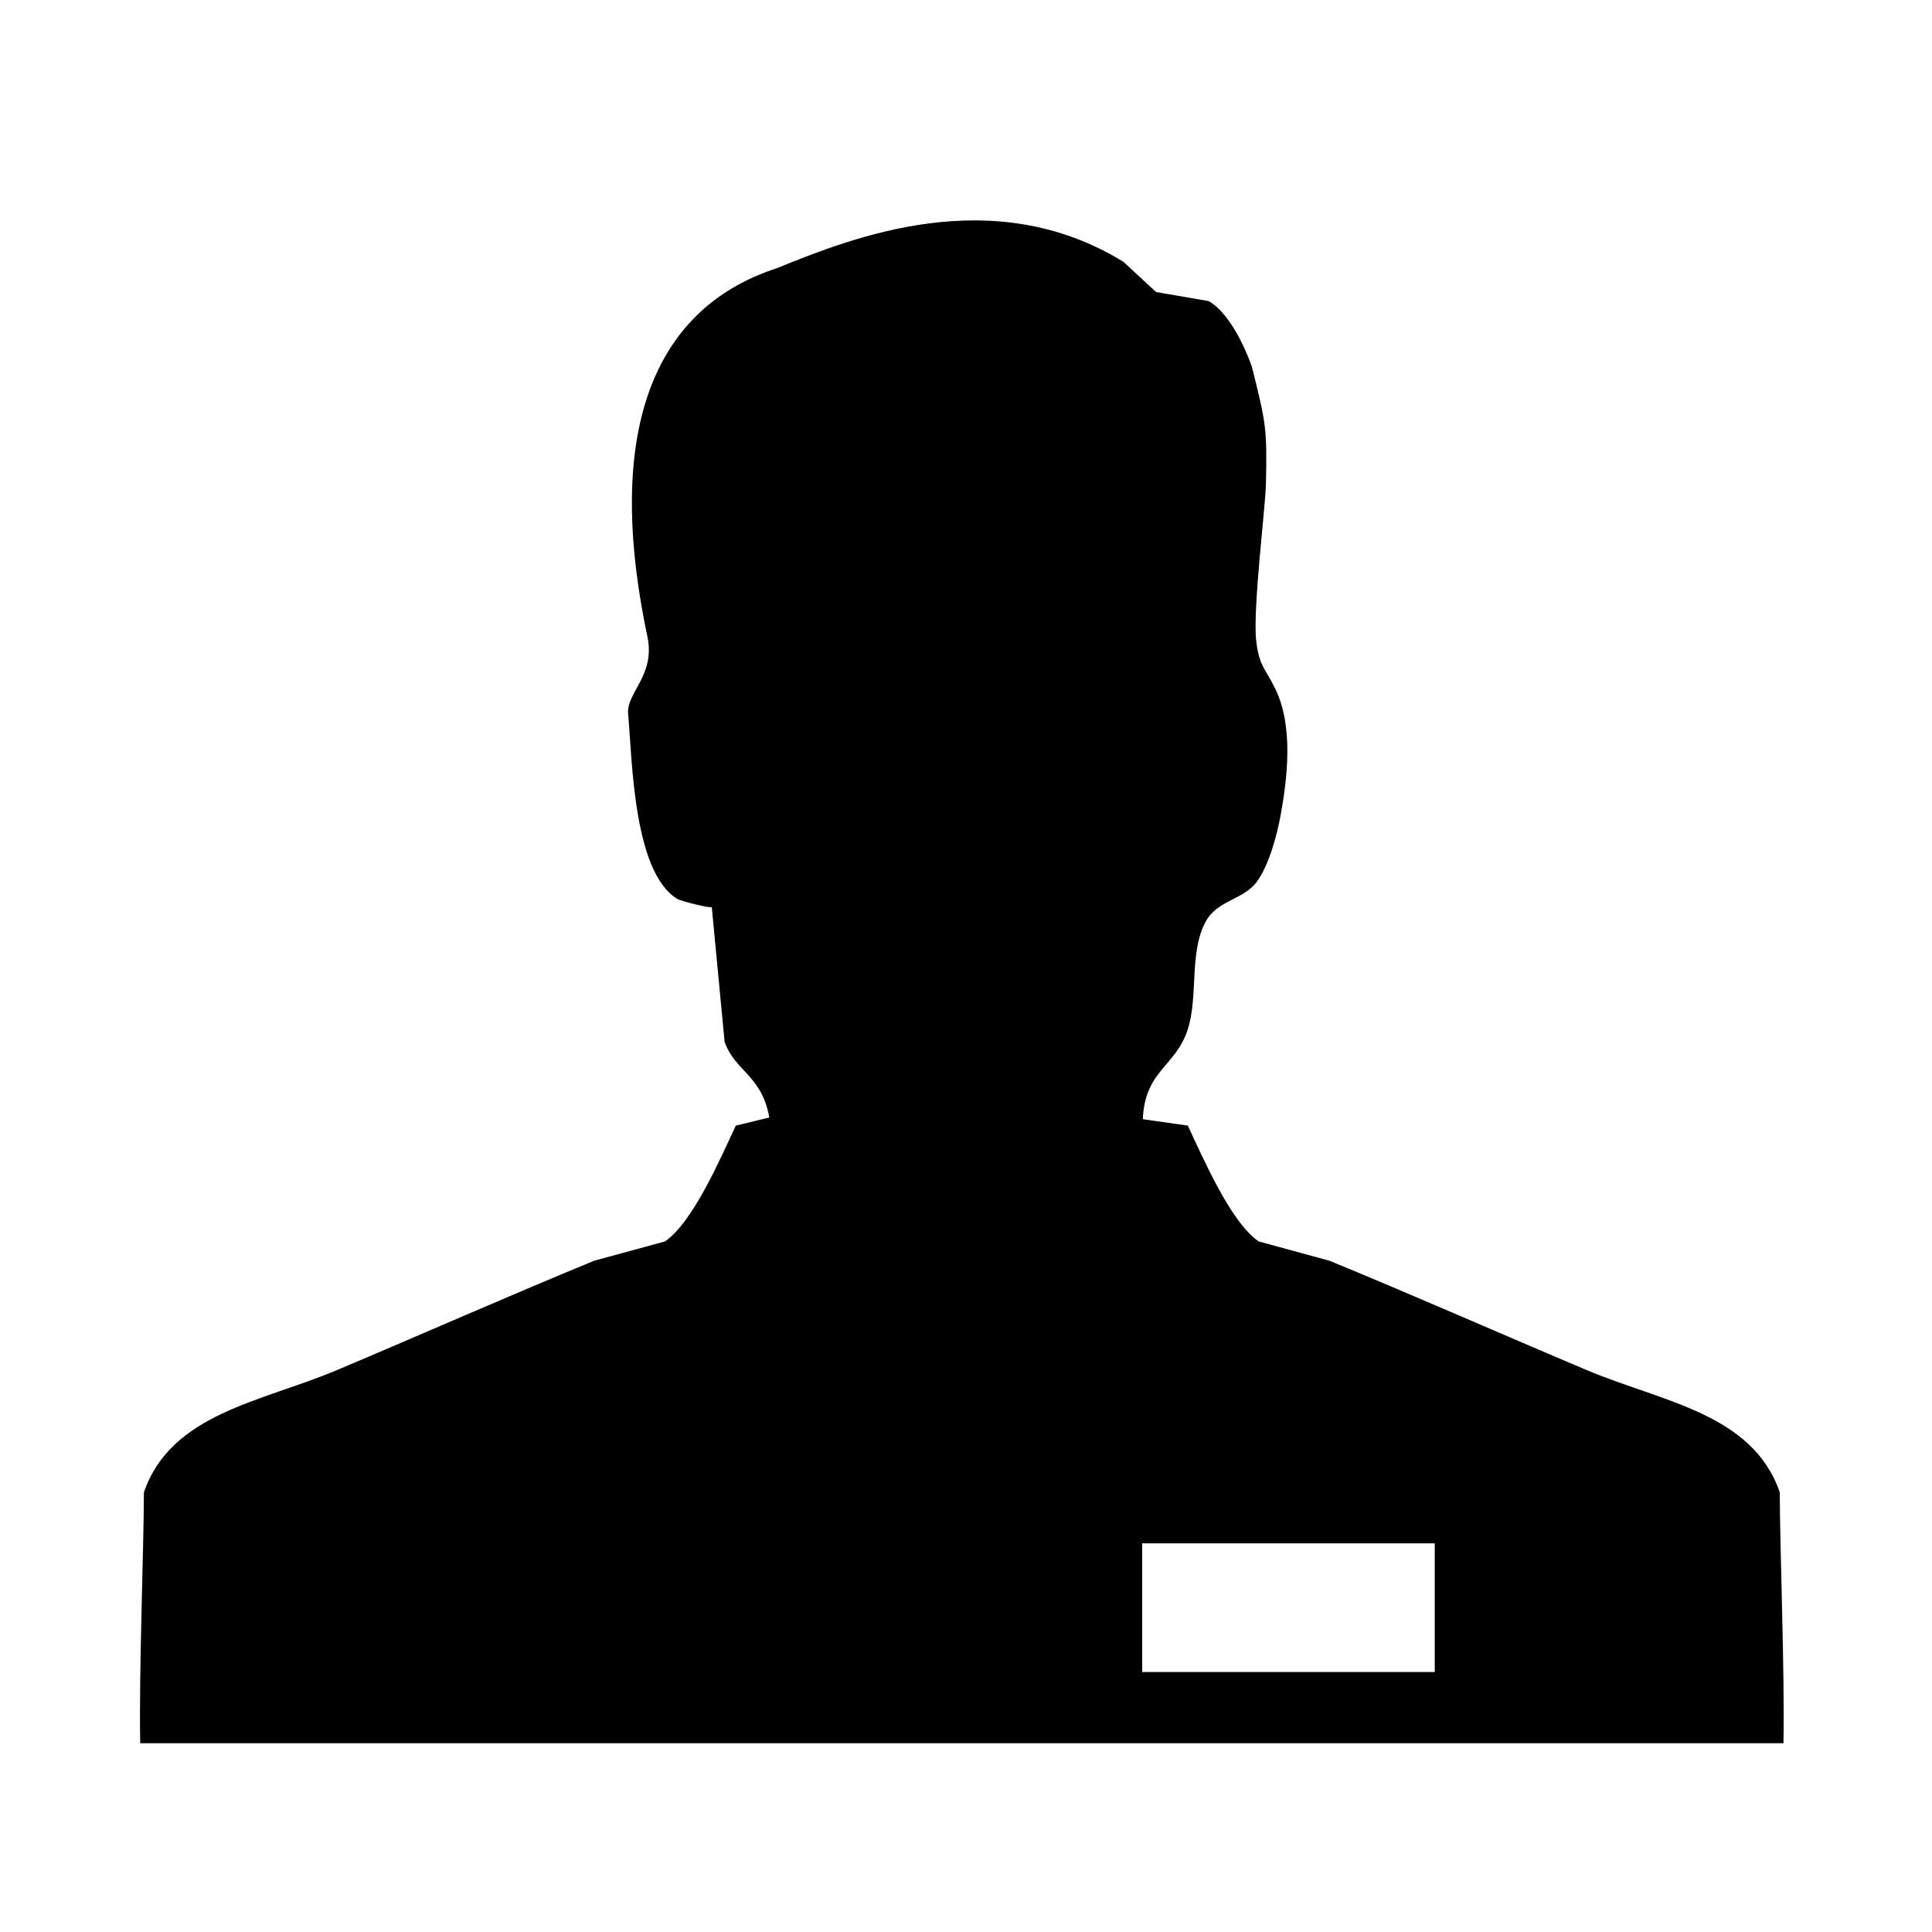 <svg xmlns="http://www.w3.org/2000/svg" viewBox="0 0 512 512" fill="currentColor"><path d="M471.66 395.484c-7.229-20.952-31.164-23.963-51.153-32.393-21.954-9.256-46.3-20.008-68.202-28.99-6.251-1.703-12.506-3.409-18.755-5.115-7.464-5.135-14.77-22.201-18.761-30.688-3.976-.568-7.951-1.137-11.938-1.701.618-13.129 8.745-13.834 11.938-23.868 2.812-8.845.294-20.349 4.754-28.537 3.096-5.688 10.095-5.728 13.59-10.604 3.175-4.424 5.263-12.141 6.25-17.559 1.805-9.909 3.379-23.461-1.323-33.287-2.706-5.643-4.413-6.184-5.165-13.037-.915-8.303 2.449-35.389 2.588-41.243.342-15.194-.025-16.423-3.704-31.222 0 0-4.462-13.41-11.462-17.447l-13.952-2.402-8.623-7.99C263 48.022 225.75 63.014 205.803 71.104c-28.747 9.326-46.923 37.471-34.232 97.607 2.166 10.272-5.624 14.865-5.116 20.469 1.116 12.255 1.351 41.722 12.93 48.977 1.078.676 9.292 2.733 9.238 2.172 1.14 11.932 2.274 23.877 3.409 35.809 2.891 7.93 9.829 8.803 11.845 20.007L195 298.299c-3.991 8.486-11.298 25.553-18.76 30.688-6.251 1.706-12.506 3.412-18.756 5.115-21.903 8.982-46.248 19.734-68.201 28.99-19.992 8.43-43.925 11.44-51.152 32.393 0 14.234-1.341 47.849-.974 66.492h435.475c.368-18.644-.972-52.258-.972-66.493zm-91.439 47.624h-77.537v-34.106h77.537v34.106z"/></svg>